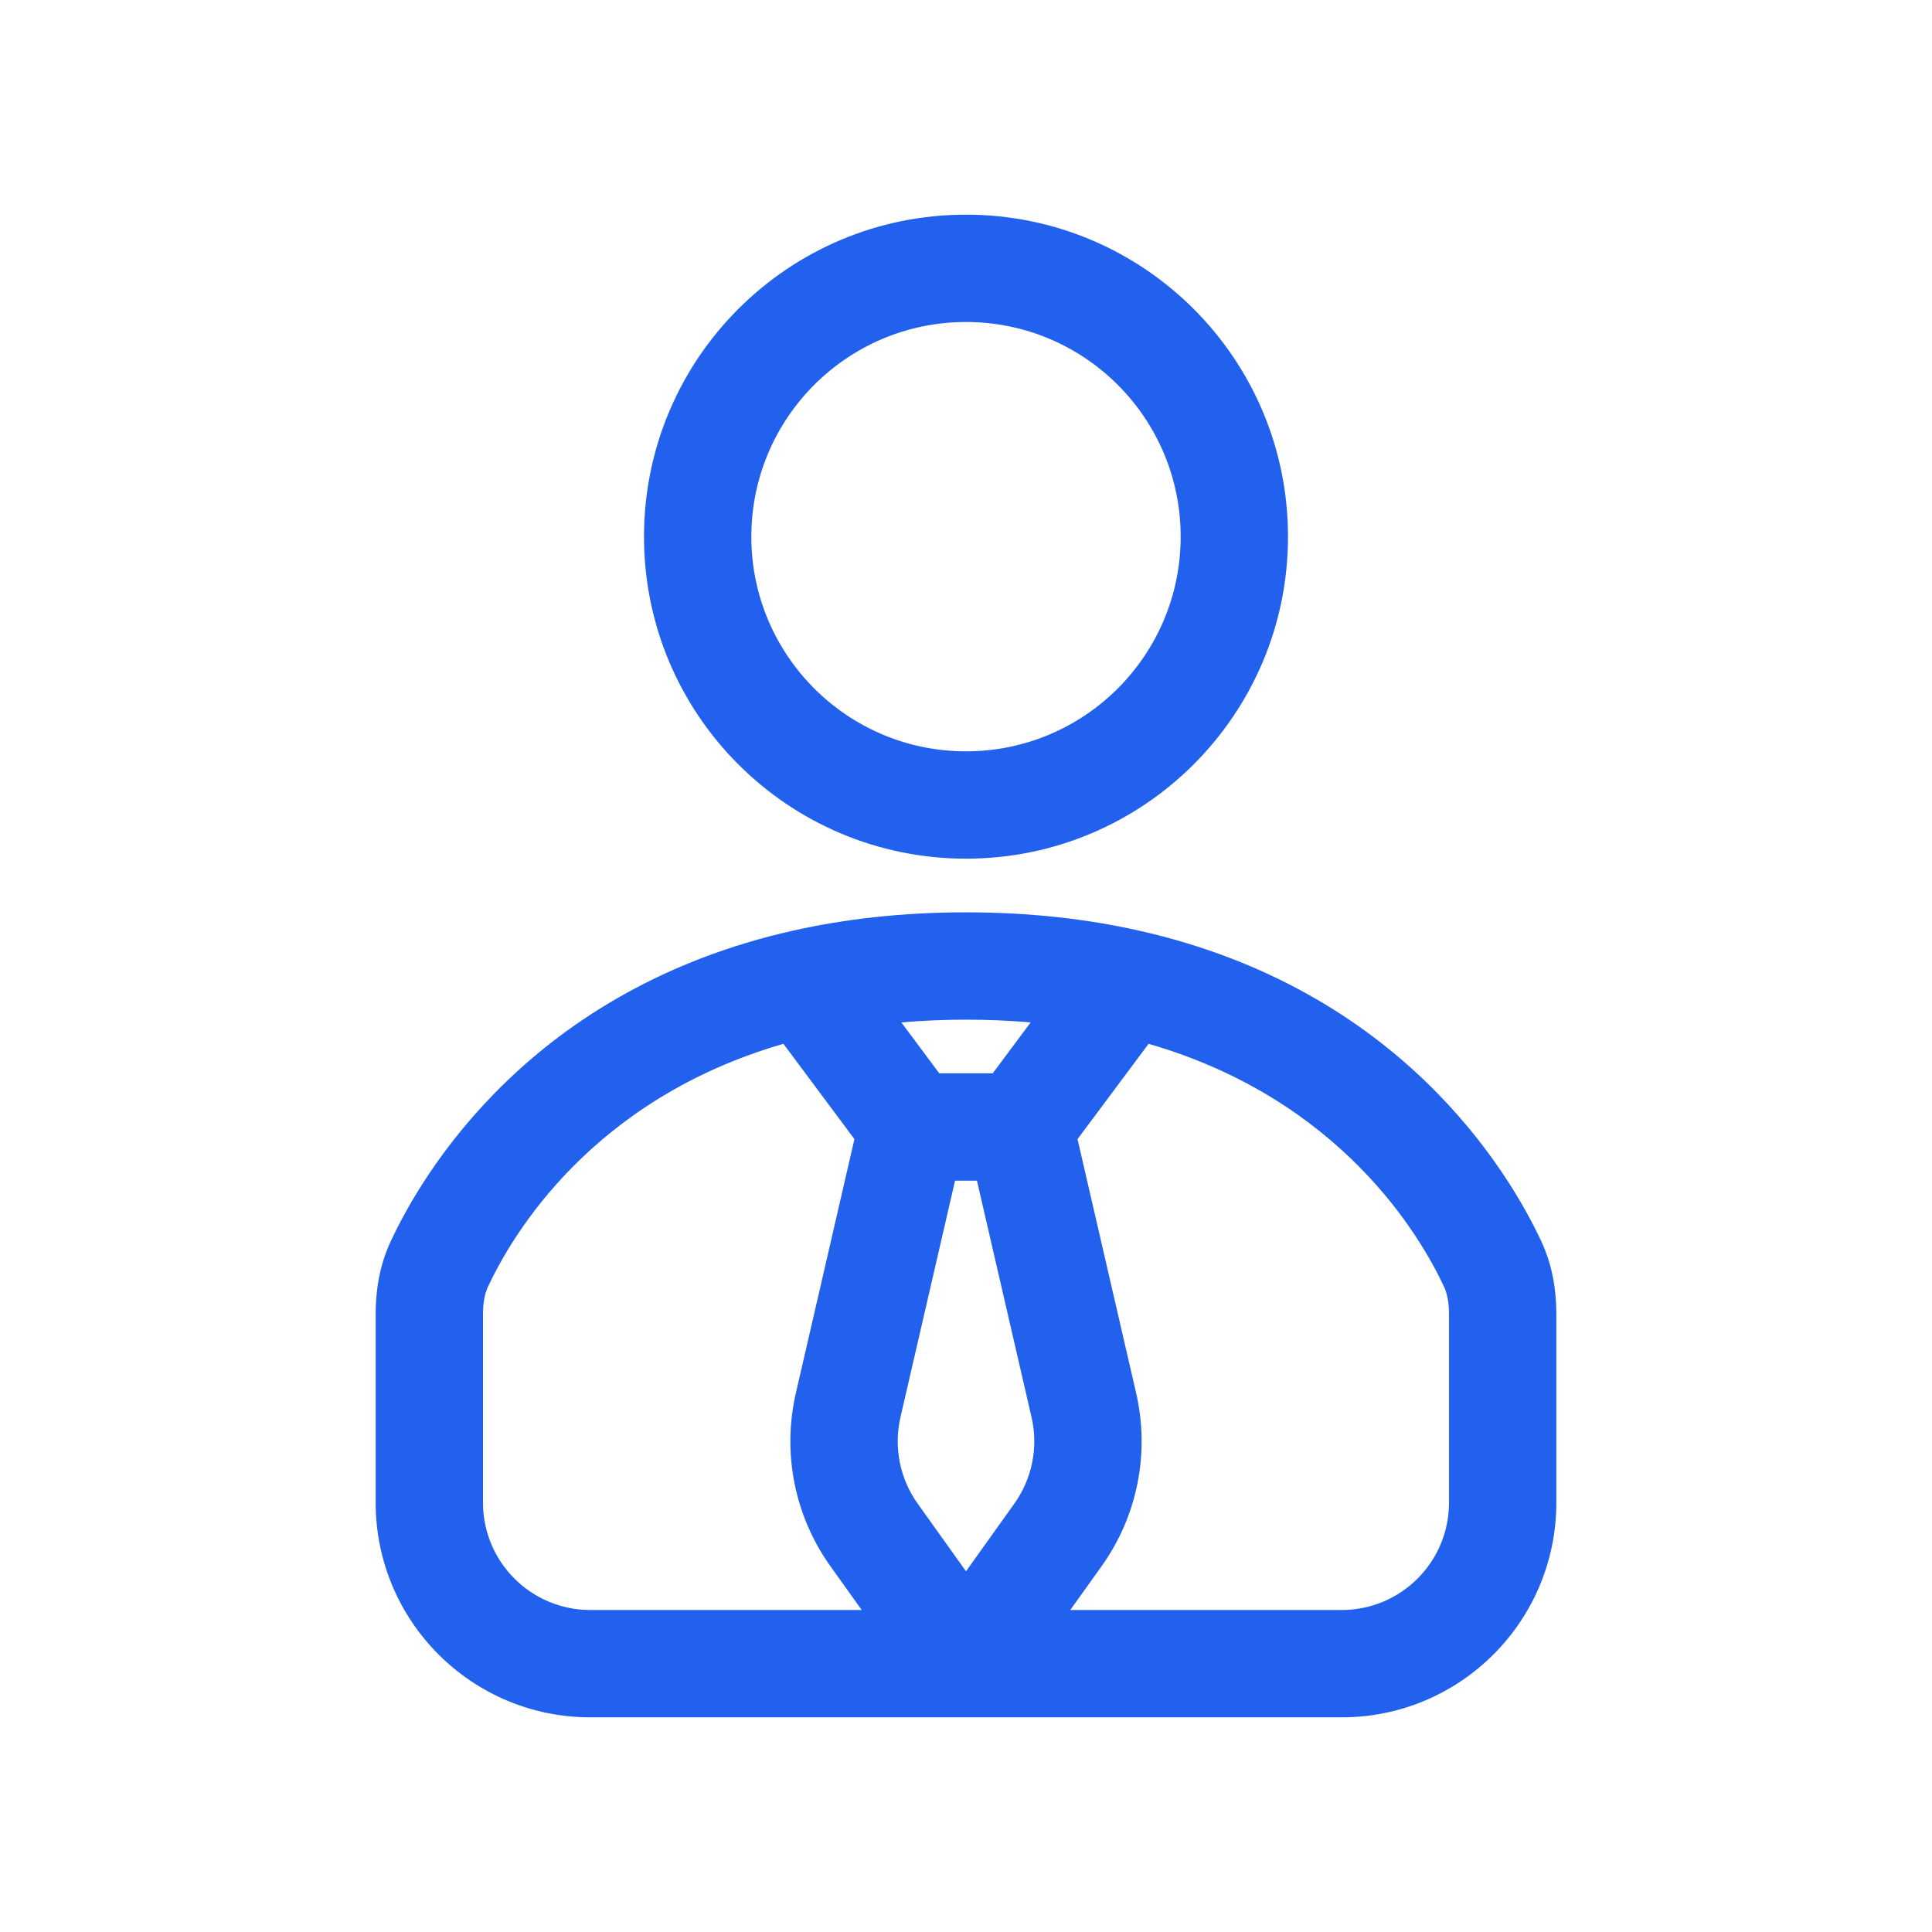 <svg width="36" height="36" viewBox="0 0 36 36" fill="none" xmlns="http://www.w3.org/2000/svg">
<path fill-rule="evenodd" clip-rule="evenodd" d="M18 6C15.791 6 14 7.791 14 10C14 12.209 15.791 14 18 14C20.209 14 22 12.209 22 10C22 7.791 20.209 6 18 6ZM12 10C12 6.686 14.686 4 18 4C21.314 4 24 6.686 24 10C24 13.314 21.314 16 18 16C14.686 16 12 13.314 12 10ZM16.795 19.051L17.502 20H18.498L19.205 19.051C18.822 19.018 18.421 19 18 19C17.579 19 17.178 19.018 16.795 19.051ZM21.402 19.45L20.078 21.226L21.17 25.957C21.428 27.075 21.194 28.249 20.528 29.182L19.943 30H25C26.105 30 27 29.105 27 28V24.487C27 24.264 26.965 24.099 26.907 23.976C26.461 23.02 24.976 20.483 21.402 19.45ZM18 29.279L18.9 28.019C19.233 27.553 19.35 26.966 19.221 26.407L18.204 22H17.796L16.779 26.407C16.65 26.966 16.767 27.553 17.1 28.019L18 29.279ZM15.921 21.226L14.598 19.45C11.024 20.483 9.539 23.02 9.093 23.976C9.035 24.099 9 24.264 9 24.487V28C9 29.105 9.895 30 11 30H16.057L15.472 29.182C14.806 28.249 14.572 27.075 14.83 25.957L15.921 21.226ZM14.781 17.34C15.748 17.123 16.818 17 18 17C19.182 17 20.252 17.123 21.219 17.34C26.084 18.431 28.108 21.82 28.719 23.129C28.935 23.59 29 24.065 29 24.487V28C29 30.209 27.209 32 25 32H11C8.791 32 7 30.209 7 28V24.487C7 24.065 7.065 23.59 7.281 23.129C7.892 21.82 9.916 18.431 14.781 17.34Z" fill="#2161ED"/>
</svg>

